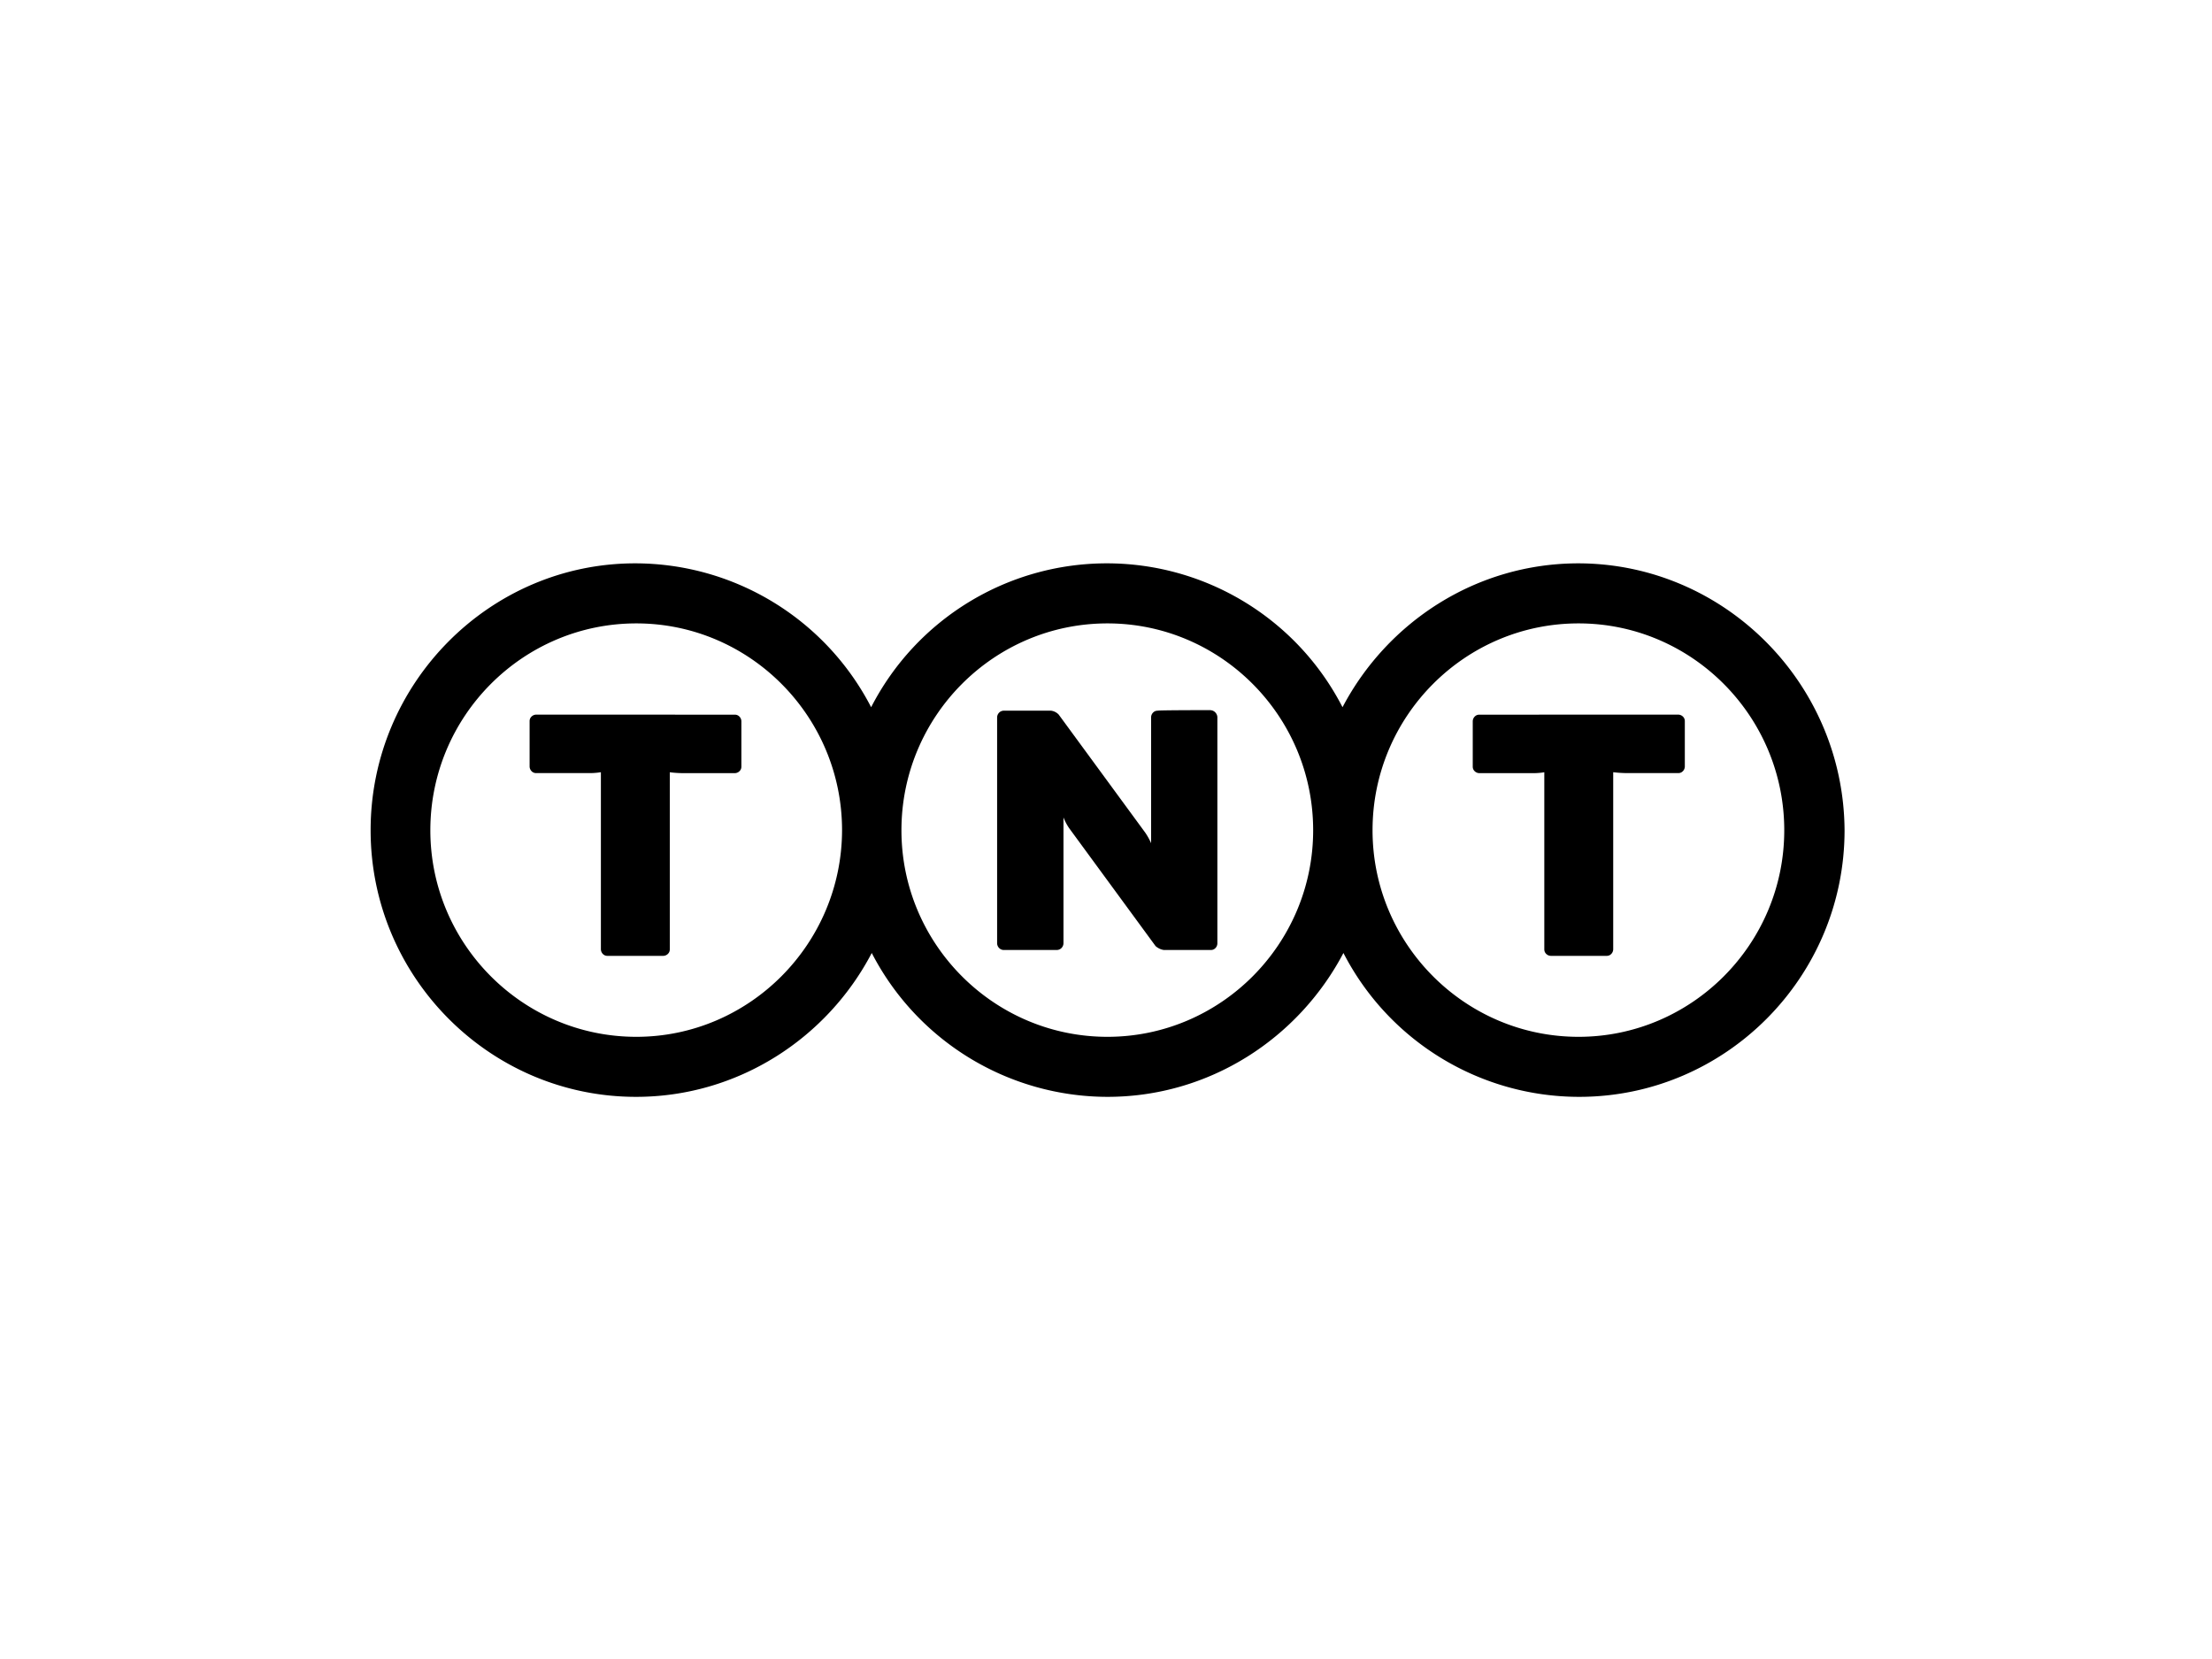 <svg xmlns="http://www.w3.org/2000/svg" width="80" height="60"><path d="M43.76 25.684c.07-.001.14.027.19.078s.08.12.078.19v8.16c.001.066-.025.13-.07.176s-.1.072-.176.07h-1.688c-.11-.015-.21-.064-.3-.14l-3.128-4.268c-.082-.12-.15-.25-.204-.387v4.547c0 .068-.027.132-.076.18s-.115.07-.182.068H36.32c-.068.003-.133-.02-.182-.068s-.076-.112-.076-.18v-8.16c0-.068.027-.132.076-.18s.115-.07.182-.068h1.688c.106.013.205.062.28.14l3.128 4.267a2.29 2.29 0 0 1 .215.387v-4.547c-.001-.066.025-.13.07-.176s.1-.072.176-.07c0-.02 1.763-.02 1.88-.02zm13.33 11.814c-4.106 0-7.45-3.354-7.45-7.47 0-4.128 3.343-7.482 7.45-7.482 4.096 0 7.44 3.354 7.44 7.482 0 4.117-3.343 7.47-7.44 7.47zm-17.038 0c-4.106 0-7.45-3.354-7.45-7.47 0-4.128 3.343-7.482 7.45-7.482 4.096 0 7.44 3.354 7.44 7.482 0 4.117-3.343 7.47-7.44 7.47zm-17.038 0c-4.106 0-7.45-3.354-7.45-7.47 0-4.128 3.343-7.482 7.45-7.482 4.096 0 7.44 3.354 7.44 7.482-.01 4.117-3.354 7.47-7.44 7.47zm34.075-17.124c-3.698 0-6.912 2.118-8.535 5.203-1.642-3.194-4.932-5.203-8.524-5.203s-6.882 2.008-8.524 5.203c-1.65-3.193-4.94-5.2-8.535-5.203-5.256 0-9.567 4.332-9.567 9.653 0 5.3 4.3 9.642 9.6 9.642 3.687 0 6.912-2.118 8.524-5.203a9.61 9.61 0 0 0 8.524 5.203c3.698 0 6.912-2.118 8.535-5.203 1.644 3.193 4.933 5.2 8.524 5.203 5.3 0 9.6-4.332 9.6-9.642-.032-5.32-4.353-9.653-9.642-9.653zM19.4 25.845c-.066-.001-.13.025-.176.07s-.072.1-.07.176v1.623c-.001.066.025.13.07.176s.1.072.176.07h1.956a2.46 2.46 0 0 0 .376-.032v6.396c-.001.066.025.13.07.176s.1.072.176.07h2c.066.001.13-.025.176-.07s.072-.1.07-.176V27.93c.157.02.315.03.473.032h1.87c.066.001.13-.025.176-.07s.072-.1.07-.176v-1.623c.001-.066-.025-.13-.07-.176s-.1-.072-.176-.07zm41.288 0c.066-.001.13.025.176.07s.072.1.07.176v1.623c.001.066-.025.13-.07.176s-.1.072-.176.07h-1.86a4.32 4.32 0 0 1-.484-.032v6.396c.001.066-.025.13-.07.176s-.1.072-.176.07h-2c-.066.001-.13-.025-.176-.07s-.072-.1-.07-.176V27.93a2.46 2.46 0 0 1-.376.032H53.51c-.066.001-.13-.025-.176-.07s-.072-.1-.07-.176v-1.623c-.001-.066.025-.13.07-.176s.1-.072.176-.07z"/></svg>